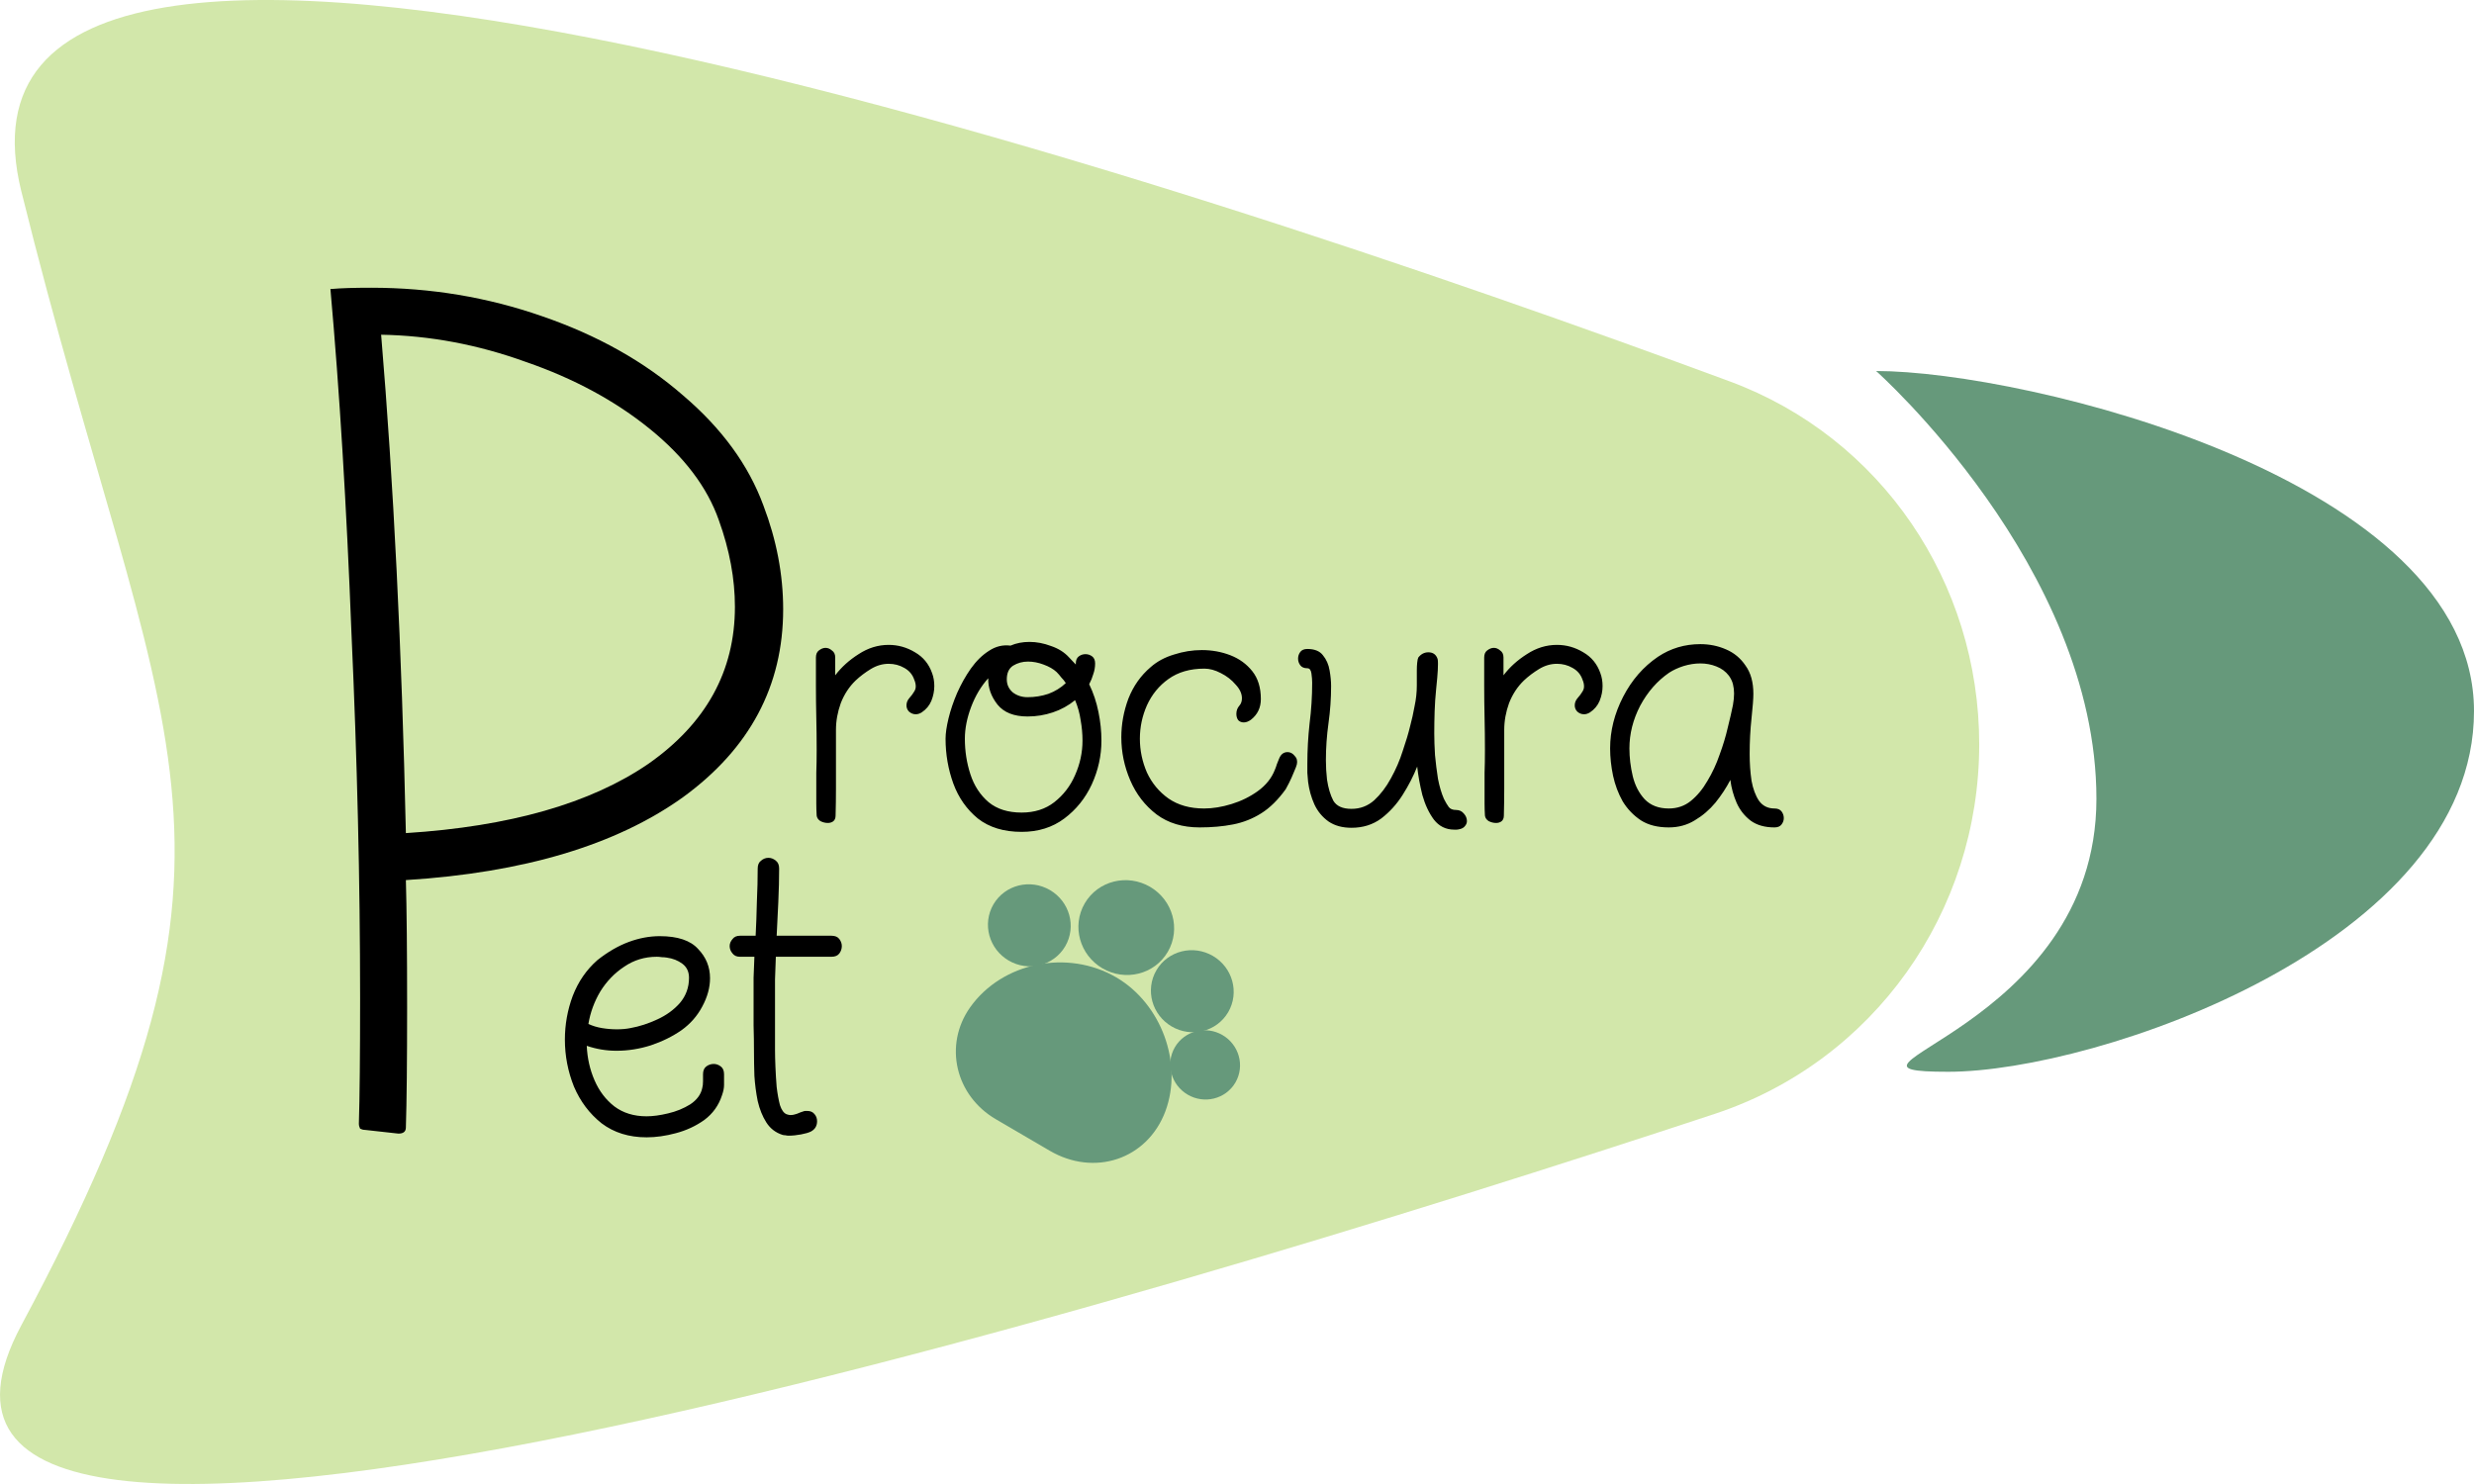 <?xml version="1.0" encoding="UTF-8" standalone="no"?>
<svg
   width="120"
   height="72"
   viewBox="0 0 120 72"
   fill="none"
   version="1.1"
   id="svg10"
   xmlns="http://www.w3.org/2000/svg"
   xmlns:svg="http://www.w3.org/2000/svg">
  <defs
     id="defs10" />
  <path
     d="m 1.036,9.29 c -5.275,-21.289 56.114,-0.677 82.863,9.214 7.353,2.719 12.102,9.767 12.102,17.607 0,8.134 -5.11,15.381 -12.833,17.933 -28.149,9.299 -92.05,28.758 -82.131,10.251 12.662,-23.624 6.727,-27.855 0,-55.005 z"
     fill="#d2e7aa"
     id="path1" />
  <path
     d="m 31.36,55.18 c -0.853,0 -1.58,-0.227 -2.18,-0.68 -0.587,-0.467 -1.033,-1.06 -1.34,-1.78 -0.293,-0.733 -0.44,-1.493 -0.44,-2.28 0,-0.733 0.127,-1.44 0.38,-2.12 0.267,-0.693 0.667,-1.273 1.2,-1.74 0.507,-0.4 1.013,-0.693 1.52,-0.88 0.507,-0.187 1.007,-0.28 1.5,-0.28 0.867,0 1.487,0.207 1.86,0.62 0.387,0.4 0.58,0.873 0.58,1.42 0,0.453 -0.127,0.913 -0.38,1.38 -0.24,0.453 -0.573,0.833 -1,1.14 -0.44,0.307 -0.94,0.553 -1.5,0.74 -0.547,0.173 -1.1,0.26 -1.66,0.26 -0.493,0 -0.973,-0.08 -1.44,-0.24 0.027,0.6 0.153,1.16 0.38,1.68 0.227,0.52 0.547,0.94 0.96,1.26 0.427,0.32 0.947,0.48 1.56,0.48 0.307,0 0.653,-0.047 1.04,-0.14 0.4,-0.093 0.76,-0.24 1.08,-0.44 0.32,-0.213 0.513,-0.473 0.58,-0.78 0.027,-0.093 0.04,-0.207 0.04,-0.34 0,-0.133 0,-0.247 0,-0.34 0,-0.173 0.053,-0.3 0.16,-0.38 0.107,-0.08 0.227,-0.12 0.36,-0.12 0.12,0 0.233,0.04 0.34,0.12 0.107,0.08 0.16,0.207 0.16,0.38 0,0.187 0,0.36 0,0.52 0,0.147 -0.033,0.313 -0.1,0.5 -0.16,0.493 -0.447,0.893 -0.86,1.2 -0.413,0.293 -0.873,0.507 -1.38,0.64 -0.493,0.133 -0.967,0.2 -1.42,0.2 z m -1.44,-5.24 c 0.24,0 0.46,-0.02 0.66,-0.06 0.44,-0.08 0.873,-0.22 1.3,-0.42 0.44,-0.2 0.807,-0.467 1.1,-0.8 0.293,-0.347 0.44,-0.753 0.44,-1.22 0,-0.293 -0.107,-0.52 -0.32,-0.68 -0.213,-0.16 -0.467,-0.26 -0.76,-0.3 -0.08,-0.013 -0.16,-0.02 -0.24,-0.02 -0.08,-0.013 -0.16,-0.02 -0.24,-0.02 -0.587,0 -1.113,0.16 -1.58,0.48 -0.467,0.307 -0.853,0.707 -1.16,1.2 -0.293,0.493 -0.487,1.02 -0.58,1.58 0.2,0.093 0.42,0.16 0.66,0.2 0.24,0.04 0.48,0.06 0.72,0.06 z m 8.332,5.16 c -0.053,0 -0.107,-0.007 -0.16,-0.02 -0.053,0 -0.1,-0.007 -0.14,-0.02 -0.333,-0.107 -0.593,-0.307 -0.78,-0.6 -0.187,-0.293 -0.327,-0.64 -0.42,-1.04 -0.08,-0.4 -0.133,-0.807 -0.16,-1.22 -0.013,-0.413 -0.02,-0.78 -0.02,-1.1 0,-0.467 -0.007,-0.92 -0.02,-1.36 0,-0.44 0,-0.88 0,-1.32 0,-0.32 0,-0.647 0,-0.98 0.013,-0.333 0.027,-0.673 0.04,-1.02 h -0.7 c -0.16,0 -0.28,-0.053 -0.36,-0.16 -0.093,-0.107 -0.14,-0.227 -0.14,-0.36 0,-0.12 0.047,-0.233 0.14,-0.34 0.08,-0.107 0.2,-0.16 0.36,-0.16 h 0.76 c 0.027,-0.507 0.047,-1.053 0.06,-1.64 0.027,-0.587 0.04,-1.127 0.04,-1.62 0,-0.173 0.053,-0.3 0.16,-0.38 0.107,-0.093 0.227,-0.14 0.36,-0.14 0.133,0 0.253,0.047 0.36,0.14 0.107,0.08 0.16,0.207 0.16,0.38 0,0.493 -0.013,1.033 -0.04,1.62 -0.027,0.587 -0.053,1.133 -0.08,1.64 h 2.66 c 0.173,0 0.3,0.053 0.38,0.16 0.08,0.107 0.12,0.22 0.12,0.34 0,0.133 -0.04,0.253 -0.12,0.36 -0.08,0.107 -0.207,0.16 -0.38,0.16 h -2.7 c -0.013,0.373 -0.027,0.74 -0.04,1.1 0,0.347 0,0.693 0,1.04 v 2.4 c 0,0.213 0.007,0.48 0.02,0.8 0.013,0.32 0.033,0.647 0.06,0.98 0.04,0.333 0.093,0.627 0.16,0.88 0.08,0.24 0.187,0.387 0.32,0.44 0.08,0.027 0.14,0.04 0.18,0.04 0.107,0 0.213,-0.02 0.32,-0.06 0.12,-0.053 0.227,-0.093 0.32,-0.12 0.027,-0.013 0.06,-0.02 0.1,-0.02 0.04,0 0.067,0 0.08,0 0.16,0 0.28,0.053 0.36,0.16 0.08,0.093 0.12,0.207 0.12,0.34 0,0.227 -0.1,0.393 -0.3,0.5 -0.107,0.053 -0.267,0.1 -0.48,0.14 -0.213,0.04 -0.413,0.06 -0.6,0.06 z"
     fill="#000000"
     id="path2" />
  <path
     d="m 40.152,39.928 c -0.12,0 -0.24,-0.03 -0.36,-0.09 -0.108,-0.072 -0.168,-0.162 -0.18,-0.27 -0.012,-0.204 -0.018,-0.396 -0.018,-0.576 0,-0.192 0,-0.366 0,-0.522 0,-0.336 0,-0.66 0,-0.972 0.012,-0.324 0.018,-0.696 0.018,-1.116 0,-0.528 -0.006,-1.05 -0.018,-1.566 -0.012,-0.516 -0.018,-1.032 -0.018,-1.548 v -1.368 c 0,-0.156 0.048,-0.27 0.144,-0.342 0.108,-0.084 0.216,-0.126 0.324,-0.126 0.108,0 0.21,0.042 0.306,0.126 0.108,0.072 0.162,0.186 0.162,0.342 v 0.864 c 0.3,-0.396 0.678,-0.738 1.134,-1.026 0.456,-0.3 0.942,-0.45 1.458,-0.45 0.456,0 0.882,0.12 1.278,0.36 0.396,0.228 0.672,0.564 0.828,1.008 0.072,0.192 0.108,0.402 0.108,0.63 0,0.24 -0.048,0.48 -0.144,0.72 -0.096,0.228 -0.252,0.414 -0.468,0.558 -0.096,0.06 -0.192,0.09 -0.288,0.09 -0.12,0 -0.228,-0.042 -0.324,-0.126 -0.084,-0.084 -0.126,-0.186 -0.126,-0.306 0,-0.132 0.048,-0.252 0.144,-0.36 0.096,-0.108 0.168,-0.204 0.216,-0.288 0.06,-0.084 0.09,-0.174 0.09,-0.27 0,-0.108 -0.024,-0.216 -0.072,-0.324 -0.084,-0.252 -0.246,-0.444 -0.486,-0.576 -0.228,-0.132 -0.48,-0.198 -0.756,-0.198 -0.3,0 -0.588,0.084 -0.864,0.252 -0.276,0.168 -0.522,0.354 -0.738,0.558 -0.312,0.3 -0.552,0.666 -0.72,1.098 -0.156,0.432 -0.234,0.864 -0.234,1.296 v 1.53 c 0,0.444 0,0.882 0,1.314 0,0.432 -0.006,0.87 -0.018,1.314 0,0.132 -0.042,0.228 -0.126,0.288 -0.072,0.048 -0.156,0.072 -0.252,0.072 z m 9.402,0.432 c -0.864,0 -1.572,-0.216 -2.124,-0.648 -0.54,-0.444 -0.936,-1.008 -1.188,-1.692 -0.252,-0.696 -0.378,-1.422 -0.378,-2.178 0,-0.264 0.048,-0.594 0.144,-0.99 0.096,-0.396 0.234,-0.804 0.414,-1.224 0.192,-0.432 0.414,-0.828 0.666,-1.188 0.264,-0.372 0.558,-0.66 0.882,-0.864 0.324,-0.216 0.672,-0.3 1.044,-0.252 0.276,-0.12 0.582,-0.18 0.918,-0.18 0.348,0 0.696,0.066 1.044,0.198 0.36,0.12 0.654,0.306 0.882,0.558 l 0.324,0.342 v -0.054 c 0,-0.156 0.048,-0.27 0.144,-0.342 0.096,-0.072 0.204,-0.108 0.324,-0.108 0.12,0 0.228,0.036 0.324,0.108 0.096,0.072 0.144,0.186 0.144,0.342 0,0.18 -0.03,0.354 -0.09,0.522 -0.048,0.168 -0.114,0.33 -0.198,0.486 0.204,0.42 0.354,0.87 0.45,1.35 0.096,0.468 0.144,0.93 0.144,1.386 0,0.732 -0.156,1.44 -0.468,2.124 -0.312,0.672 -0.756,1.224 -1.332,1.656 -0.576,0.432 -1.266,0.648 -2.07,0.648 z m 0.288,-6.534 c 0.348,0 0.684,-0.054 1.008,-0.162 0.324,-0.12 0.606,-0.294 0.846,-0.522 -0.06,-0.096 -0.132,-0.186 -0.216,-0.27 -0.072,-0.096 -0.15,-0.186 -0.234,-0.27 -0.156,-0.144 -0.366,-0.264 -0.63,-0.36 -0.252,-0.096 -0.504,-0.144 -0.756,-0.144 -0.264,0 -0.504,0.066 -0.72,0.198 -0.204,0.132 -0.306,0.354 -0.306,0.666 0,0.252 0.096,0.462 0.288,0.63 0.204,0.156 0.444,0.234 0.72,0.234 z m -0.288,5.598 c 0.624,0 1.152,-0.168 1.584,-0.504 0.444,-0.348 0.78,-0.786 1.008,-1.314 0.24,-0.54 0.36,-1.098 0.36,-1.674 0,-0.324 -0.03,-0.654 -0.09,-0.99 -0.048,-0.336 -0.138,-0.66 -0.27,-0.972 -0.324,0.264 -0.684,0.462 -1.08,0.594 -0.396,0.132 -0.804,0.198 -1.224,0.198 -0.66,0 -1.146,-0.192 -1.458,-0.576 -0.312,-0.396 -0.462,-0.822 -0.45,-1.278 -0.348,0.384 -0.624,0.846 -0.828,1.386 -0.204,0.54 -0.306,1.056 -0.306,1.548 0,0.6 0.09,1.176 0.27,1.728 0.18,0.552 0.474,1.002 0.882,1.35 0.408,0.336 0.942,0.504 1.602,0.504 z m 8.633,0.72 c -0.828,0 -1.524,-0.21 -2.088,-0.63 -0.564,-0.432 -0.99,-0.984 -1.278,-1.656 -0.288,-0.672 -0.432,-1.368 -0.432,-2.088 0,-0.636 0.114,-1.26 0.342,-1.872 0.24,-0.612 0.6,-1.122 1.08,-1.53 0.312,-0.276 0.69,-0.48 1.134,-0.612 0.444,-0.144 0.894,-0.216 1.35,-0.216 0.492,0 0.954,0.084 1.386,0.252 0.432,0.168 0.786,0.426 1.062,0.774 0.276,0.348 0.414,0.798 0.414,1.35 0,0.42 -0.162,0.756 -0.486,1.008 -0.12,0.084 -0.234,0.126 -0.342,0.126 -0.108,0 -0.198,-0.036 -0.27,-0.108 -0.06,-0.084 -0.09,-0.186 -0.09,-0.306 0,-0.156 0.048,-0.288 0.144,-0.396 0.084,-0.096 0.126,-0.216 0.126,-0.36 0,-0.228 -0.102,-0.45 -0.306,-0.666 -0.192,-0.228 -0.432,-0.414 -0.72,-0.558 -0.276,-0.144 -0.54,-0.216 -0.792,-0.216 -0.696,0 -1.278,0.168 -1.746,0.504 -0.456,0.324 -0.804,0.75 -1.044,1.278 -0.228,0.516 -0.342,1.056 -0.342,1.62 0,0.564 0.114,1.11 0.342,1.638 0.24,0.516 0.588,0.936 1.044,1.26 0.468,0.324 1.044,0.486 1.728,0.486 0.42,0 0.864,-0.072 1.332,-0.216 0.468,-0.144 0.894,-0.354 1.278,-0.63 0.396,-0.288 0.672,-0.636 0.828,-1.044 0.036,-0.084 0.066,-0.168 0.09,-0.252 0.036,-0.096 0.072,-0.186 0.108,-0.27 0.084,-0.216 0.222,-0.324 0.414,-0.324 0.132,0 0.246,0.06 0.342,0.18 0.108,0.108 0.144,0.246 0.108,0.414 -0.012,0.06 -0.06,0.186 -0.144,0.378 -0.072,0.18 -0.15,0.354 -0.234,0.522 -0.084,0.168 -0.138,0.27 -0.162,0.306 -0.372,0.516 -0.768,0.906 -1.188,1.17 -0.42,0.264 -0.876,0.444 -1.368,0.54 -0.492,0.096 -1.032,0.144 -1.62,0.144 z m 12.353,0.108 c -0.408,0 -0.738,-0.162 -0.99,-0.486 -0.24,-0.324 -0.426,-0.72 -0.558,-1.188 -0.12,-0.48 -0.204,-0.942 -0.252,-1.386 -0.18,0.456 -0.414,0.912 -0.702,1.368 -0.288,0.456 -0.636,0.84 -1.044,1.152 -0.408,0.3 -0.888,0.45 -1.44,0.45 -0.444,0 -0.816,-0.102 -1.116,-0.306 -0.3,-0.216 -0.528,-0.492 -0.684,-0.828 -0.156,-0.348 -0.258,-0.714 -0.306,-1.098 -0.012,-0.144 -0.024,-0.288 -0.036,-0.432 0,-0.144 0,-0.288 0,-0.432 0,-0.66 0.036,-1.314 0.108,-1.962 0.084,-0.66 0.126,-1.32 0.126,-1.98 0,-0.132 -0.012,-0.282 -0.036,-0.45 -0.024,-0.168 -0.09,-0.252 -0.198,-0.252 -0.156,0 -0.27,-0.048 -0.342,-0.144 -0.072,-0.096 -0.108,-0.204 -0.108,-0.324 0,-0.12 0.036,-0.228 0.108,-0.324 0.072,-0.096 0.186,-0.144 0.342,-0.144 0.348,0 0.6,0.102 0.756,0.306 0.168,0.204 0.276,0.45 0.324,0.738 0.048,0.276 0.072,0.528 0.072,0.756 0,0.6 -0.042,1.2 -0.126,1.8 -0.084,0.6 -0.126,1.2 -0.126,1.8 0,0.312 0.018,0.624 0.054,0.936 0.06,0.408 0.162,0.75 0.306,1.026 0.156,0.264 0.45,0.396 0.882,0.396 0.42,0 0.786,-0.138 1.098,-0.414 0.312,-0.288 0.582,-0.642 0.81,-1.062 0.24,-0.432 0.432,-0.876 0.576,-1.332 0.156,-0.456 0.276,-0.858 0.36,-1.206 0.084,-0.312 0.156,-0.636 0.216,-0.972 0.072,-0.336 0.108,-0.672 0.108,-1.008 v -0.72 c 0,-0.144 0.006,-0.27 0.018,-0.378 0.012,-0.12 0.03,-0.204 0.054,-0.252 0.132,-0.168 0.294,-0.252 0.486,-0.252 0.228,0 0.378,0.108 0.45,0.324 0.012,0.036 0.018,0.114 0.018,0.234 0,0.192 -0.012,0.42 -0.036,0.684 -0.024,0.264 -0.042,0.45 -0.054,0.558 -0.036,0.348 -0.06,0.702 -0.072,1.062 -0.012,0.36 -0.018,0.72 -0.018,1.08 0,0.3 0.012,0.648 0.036,1.044 0.036,0.384 0.084,0.768 0.144,1.152 0.072,0.372 0.168,0.696 0.288,0.972 0.084,0.168 0.162,0.3 0.234,0.396 0.072,0.096 0.192,0.144 0.36,0.144 0.156,0 0.282,0.06 0.378,0.18 0.096,0.108 0.144,0.228 0.144,0.36 0,0.084 -0.03,0.162 -0.09,0.234 -0.06,0.084 -0.156,0.138 -0.288,0.162 -0.048,0.012 -0.09,0.018 -0.126,0.018 -0.036,0 -0.072,0 -0.108,0 z m 2.026,-0.324 c -0.12,0 -0.24,-0.03 -0.36,-0.09 -0.108,-0.072 -0.168,-0.162 -0.18,-0.27 -0.012,-0.204 -0.018,-0.396 -0.018,-0.576 0,-0.192 0,-0.366 0,-0.522 0,-0.336 0,-0.66 0,-0.972 0.012,-0.324 0.018,-0.696 0.018,-1.116 0,-0.528 -0.006,-1.05 -0.018,-1.566 -0.012,-0.516 -0.018,-1.032 -0.018,-1.548 v -1.368 c 0,-0.156 0.048,-0.27 0.144,-0.342 0.108,-0.084 0.216,-0.126 0.324,-0.126 0.108,0 0.21,0.042 0.306,0.126 0.108,0.072 0.162,0.186 0.162,0.342 v 0.864 c 0.3,-0.396 0.678,-0.738 1.134,-1.026 0.456,-0.3 0.942,-0.45 1.458,-0.45 0.456,0 0.882,0.12 1.278,0.36 0.396,0.228 0.672,0.564 0.828,1.008 0.072,0.192 0.108,0.402 0.108,0.63 0,0.24 -0.048,0.48 -0.144,0.72 -0.096,0.228 -0.252,0.414 -0.468,0.558 -0.096,0.06 -0.192,0.09 -0.288,0.09 -0.12,0 -0.228,-0.042 -0.324,-0.126 -0.084,-0.084 -0.126,-0.186 -0.126,-0.306 0,-0.132 0.048,-0.252 0.144,-0.36 0.096,-0.108 0.168,-0.204 0.216,-0.288 0.06,-0.084 0.09,-0.174 0.09,-0.27 0,-0.108 -0.024,-0.216 -0.072,-0.324 -0.084,-0.252 -0.246,-0.444 -0.486,-0.576 -0.228,-0.132 -0.48,-0.198 -0.756,-0.198 -0.3,0 -0.588,0.084 -0.864,0.252 -0.276,0.168 -0.522,0.354 -0.738,0.558 -0.312,0.3 -0.552,0.666 -0.72,1.098 -0.156,0.432 -0.234,0.864 -0.234,1.296 v 1.53 c 0,0.444 0,0.882 0,1.314 0,0.432 -0.006,0.87 -0.018,1.314 0,0.132 -0.042,0.228 -0.126,0.288 -0.072,0.048 -0.156,0.072 -0.252,0.072 z m 8.376,0.216 c -0.54,0 -0.99,-0.114 -1.35,-0.342 -0.36,-0.24 -0.654,-0.546 -0.882,-0.918 -0.216,-0.384 -0.372,-0.798 -0.468,-1.242 -0.096,-0.456 -0.144,-0.9 -0.144,-1.332 0,-0.852 0.21,-1.686 0.63,-2.502 0.42,-0.816 0.984,-1.464 1.692,-1.944 0.612,-0.408 1.296,-0.612 2.052,-0.612 0.444,0 0.858,0.084 1.242,0.252 0.396,0.168 0.714,0.432 0.954,0.792 0.252,0.348 0.378,0.804 0.378,1.368 0,0.228 -0.03,0.624 -0.09,1.188 -0.06,0.552 -0.09,1.128 -0.09,1.728 0,0.456 0.03,0.888 0.09,1.296 0.072,0.396 0.192,0.72 0.36,0.972 0.18,0.252 0.432,0.378 0.756,0.378 0.156,0 0.27,0.048 0.342,0.144 0.072,0.096 0.108,0.204 0.108,0.324 0,0.108 -0.036,0.21 -0.108,0.306 -0.072,0.096 -0.186,0.144 -0.342,0.144 -0.468,0 -0.852,-0.108 -1.152,-0.324 -0.3,-0.228 -0.528,-0.516 -0.684,-0.864 -0.156,-0.36 -0.258,-0.732 -0.306,-1.116 -0.192,0.372 -0.432,0.738 -0.72,1.098 -0.288,0.348 -0.624,0.636 -1.008,0.864 -0.372,0.228 -0.792,0.342 -1.26,0.342 z m 0,-0.918 c 0.408,0 0.762,-0.12 1.062,-0.36 0.312,-0.252 0.582,-0.576 0.81,-0.972 0.24,-0.396 0.438,-0.822 0.594,-1.278 0.168,-0.456 0.3,-0.894 0.396,-1.314 0.108,-0.432 0.192,-0.798 0.252,-1.098 0.036,-0.204 0.054,-0.39 0.054,-0.558 0,-0.156 -0.018,-0.306 -0.054,-0.45 -0.036,-0.144 -0.102,-0.282 -0.198,-0.414 -0.156,-0.204 -0.36,-0.354 -0.612,-0.45 -0.24,-0.096 -0.498,-0.144 -0.774,-0.144 -0.264,0 -0.534,0.042 -0.81,0.126 -0.264,0.084 -0.498,0.192 -0.702,0.324 -0.576,0.396 -1.044,0.93 -1.404,1.602 -0.348,0.672 -0.522,1.362 -0.522,2.07 0,0.444 0.054,0.894 0.162,1.35 0.108,0.444 0.3,0.816 0.576,1.116 0.288,0.3 0.678,0.45 1.17,0.45 z"
     fill="#000000"
     id="path3" />
  <path
     d="m 37.027,24.52 c 0.64,1.68 0.96,3.36 0.96,5.04 0,3.72 -1.62,6.76 -4.86,9.12 -3.24,2.32 -7.72,3.66 -13.44,4.02 0.04,1.4 0.06,3.46 0.06,6.18 0,2.64 -0.02,4.58 -0.06,5.82 0,0.2 -0.12,0.3 -0.36,0.3 l -1.62,-0.18 c -0.08,0 -0.16,-0.02 -0.24,-0.06 -0.04,-0.08 -0.06,-0.16 -0.06,-0.24 0.04,-1.28 0.06,-3.3 0.06,-6.06 0,-5.68 -0.14,-11.6 -0.42,-17.76 -0.24,-6.2 -0.58,-11.76 -1.02,-16.68 h 0.06 c 0.44,-0.04 1.08,-0.06 1.92,-0.06 2.88,0 5.64,0.46 8.28,1.38 2.68,0.92 4.96,2.2 6.84,3.84 1.88,1.6 3.18,3.38 3.9,5.34 z m -17.34,15.9 c 5.04,-0.32 8.96,-1.44 11.76,-3.36 2.8,-1.96 4.2,-4.5 4.2,-7.62 0,-1.36 -0.26,-2.76 -0.78,-4.2 -0.56,-1.6 -1.68,-3.08 -3.36,-4.44 -1.68,-1.36 -3.68,-2.44 -6,-3.24 -2.32,-0.84 -4.66,-1.28 -7.02,-1.32 0.6,7.16 1,15.22 1.2,24.18 z"
     fill="#000000"
     id="path4" />
  <path
     d="m 47.664,49.313 c -1.03,1.46 -0.572,3.411 1.012,4.338 l 2.617,1.531 c 1.781,1.042 3.823,0.36 4.529,-1.524 0.74,-1.979 -0.18,-4.493 -2.055,-5.59 -2.033,-1.189 -4.781,-0.628 -6.104,1.246 z"
     fill="#66997b"
     stroke="#66997b"
     stroke-width="1.5"
     stroke-linecap="round"
     stroke-linejoin="round"
     id="path5" />
  <path
     d="m 53.852,46.333 c 0.754,0.441 1.714,0.204 2.143,-0.53 0.429,-0.734 0.166,-1.687 -0.589,-2.128 -0.754,-0.441 -1.714,-0.204 -2.143,0.53 -0.429,0.734 -0.166,1.687 0.589,2.128 z"
     fill="#66997b"
     stroke="#66997b"
     stroke-width="1.5"
     stroke-linecap="round"
     stroke-linejoin="round"
     id="path6" />
  <path
     d="m 57.21,49.154 c 0.604,0.353 1.371,0.163 1.715,-0.424 0.343,-0.587 0.133,-1.349 -0.471,-1.702 -0.604,-0.353 -1.371,-0.163 -1.715,0.424 -0.344,0.587 -0.133,1.349 0.471,1.702 z"
     fill="#66997b"
     stroke="#66997b"
     stroke-width="1.5"
     stroke-linecap="round"
     stroke-linejoin="round"
     id="path7" />
  <path
     d="m 57.988,52.463 c 0.453,0.265 1.028,0.122 1.286,-0.318 0.258,-0.44 0.099,-1.012 -0.353,-1.277 -0.453,-0.265 -1.028,-0.122 -1.286,0.318 -0.258,0.44 -0.1,1.012 0.353,1.277 z"
     fill="#66997b"
     stroke="#66997b"
     stroke-width="1.5"
     stroke-linecap="round"
     stroke-linejoin="round"
     id="path8" />
  <path
     d="m 49.305,45.957 c 0.604,0.353 1.371,0.163 1.715,-0.424 0.344,-0.587 0.133,-1.349 -0.471,-1.702 -0.604,-0.353 -1.371,-0.163 -1.715,0.424 -0.343,0.587 -0.133,1.349 0.471,1.702 z"
     fill="#66997b"
     stroke="#66997b"
     stroke-width="1.5"
     stroke-linecap="round"
     stroke-linejoin="round"
     id="path9" />
  <path
     d="m 120,34.5 c 0,11.267 -18.32,17.5 -25.5,17.5 -7.18,0 7.186,-1.976 7.186,-13.242 0,-11.267 -10.686,-20.758 -10.686,-20.758 7.18,0 29,5.233 29,16.5 z"
     fill="#66997b"
     id="path10" />
</svg>

